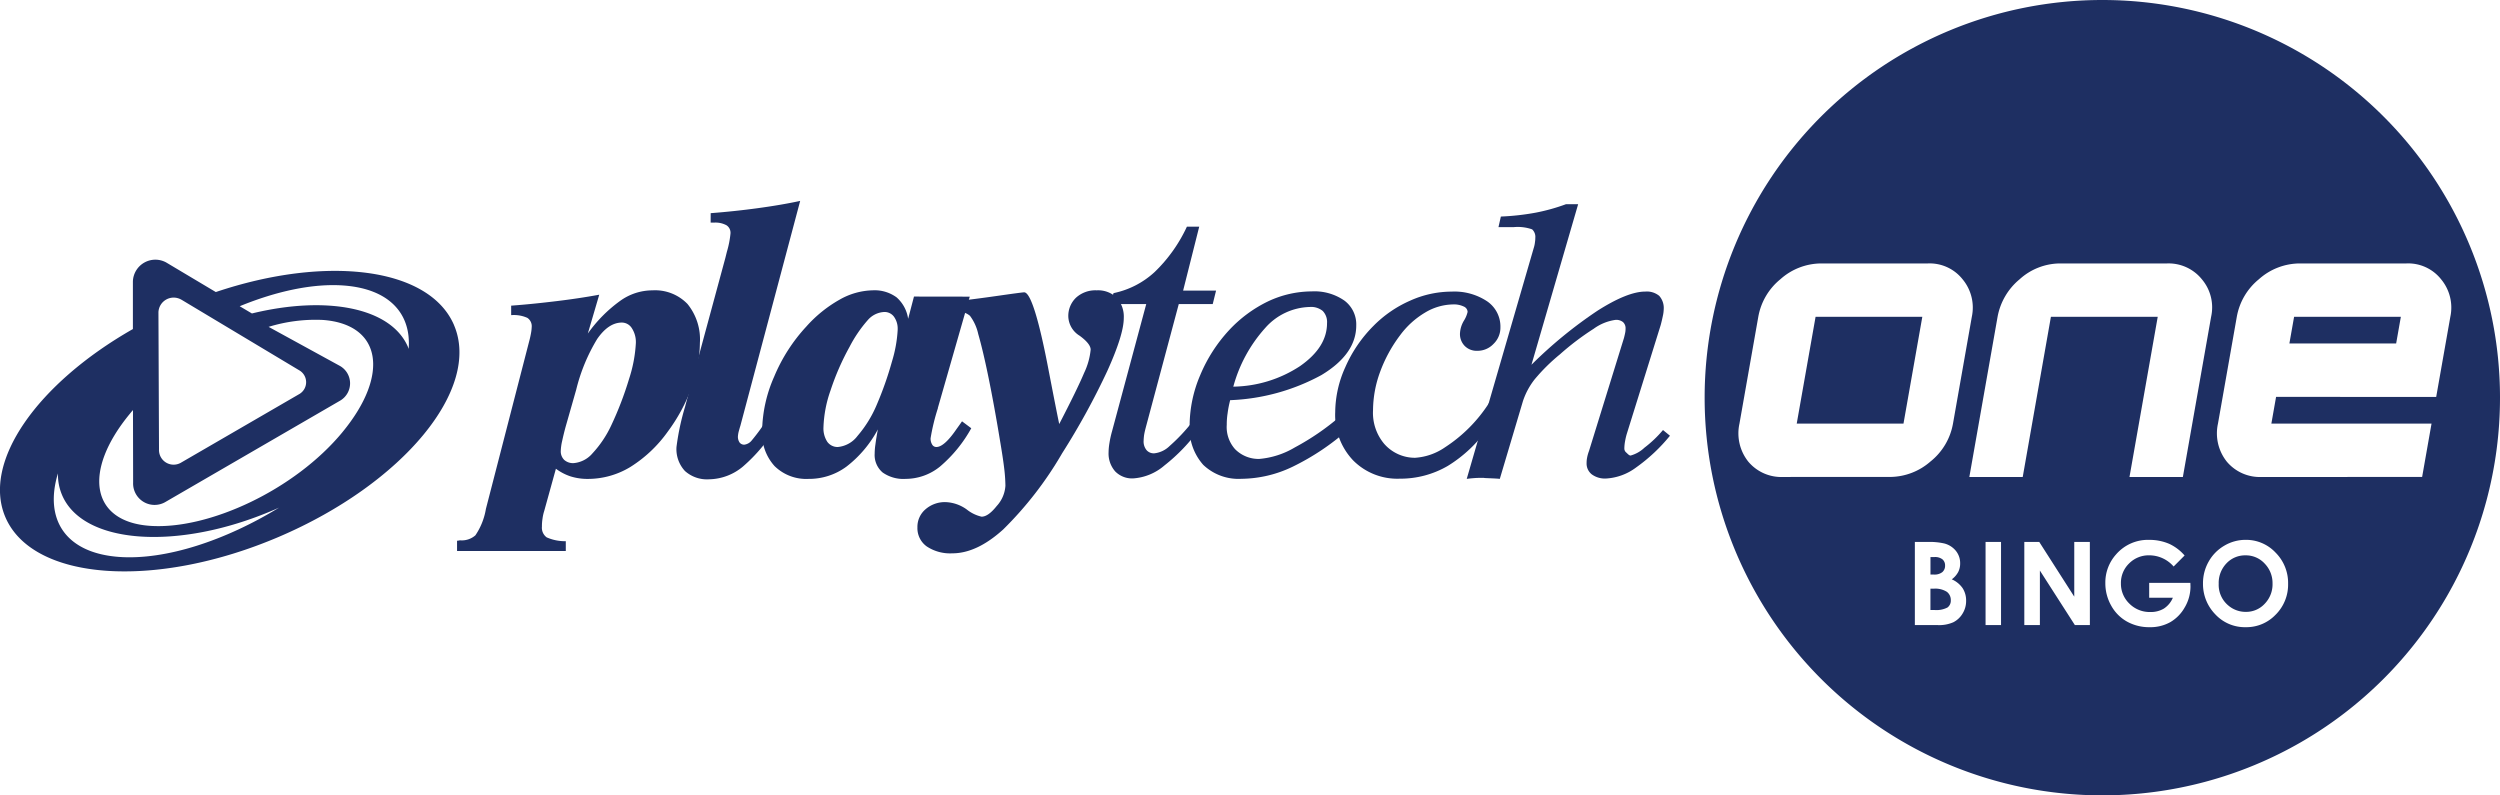 <svg xmlns="http://www.w3.org/2000/svg" width="314.324" height="100" viewBox="0 0 314.324 100"><defs><style>.a{fill:#1e2f62;}</style></defs><g transform="translate(214.324)"><g transform="translate(11.581 39.833)"><path class="a" d="M237.9-233.228h13.423l2.367-13.423H240.27Z" transform="translate(-237.903 246.652)"/><path class="a" d="M366.768-243.3h13.423l.592-3.356H367.36Z" transform="translate(-304.829 246.652)"/></g><path class="a" d="M274.364-181.915a1.05,1.05,0,0,0,.348-.831.981.981,0,0,0-.331-.778,1.5,1.5,0,0,0-1-.287h-.506v2.2h.429A1.577,1.577,0,0,0,274.364-181.915Z" transform="translate(-244.482 253.849)"/><path class="a" d="M351.649-184.256a3.206,3.206,0,0,0-2.4,1.009,3.542,3.542,0,0,0-.974,2.565,3.366,3.366,0,0,0,1.226,2.744,3.33,3.33,0,0,0,2.186.788,3.171,3.171,0,0,0,2.375-1.023,3.506,3.506,0,0,0,.981-2.522,3.52,3.52,0,0,0-.988-2.526A3.2,3.2,0,0,0,351.649-184.256Z" transform="translate(-283.642 254.08)"/><path class="a" d="M263.808-329.526a50,50,0,0,0-50,50,50,50,0,0,0,50,50,50,50,0,0,0,50-50A50,50,0,0,0,263.808-329.526Zm-40.092,59.969a5.423,5.423,0,0,1-4.43-1.939,5.712,5.712,0,0,1-1.1-4.772l2.367-13.424a7.846,7.846,0,0,1,2.772-4.72,7.747,7.747,0,0,1,5.122-1.992h13.424a5.284,5.284,0,0,1,4.368,1.992,5.564,5.564,0,0,1,1.161,4.72l-2.367,13.424A7.824,7.824,0,0,1,242.2-271.5a7.763,7.763,0,0,1-5.06,1.939Zm22.518,17.181a2.872,2.872,0,0,1-1.155,1.084,4.388,4.388,0,0,1-1.955.359h-2.886v-10.453h1.619a8.288,8.288,0,0,1,2.059.185,2.754,2.754,0,0,1,1.472.924,2.455,2.455,0,0,1,.546,1.592,2.343,2.343,0,0,1-.249,1.083,2.746,2.746,0,0,1-.807.914,3.23,3.23,0,0,1,1.371,1.119,2.865,2.865,0,0,1,.434,1.588A2.985,2.985,0,0,1,246.234-252.377Zm4.839,1.443h-1.945v-10.453h1.945Zm11.171,0h-1.885l-4.4-6.857v6.857H254v-10.453h1.88l4.4,6.878v-6.878h1.96Zm-4.9-38.759L253.8-269.557h-6.712l3.55-20.135a7.987,7.987,0,0,1,2.772-4.72,7.617,7.617,0,0,1,5.123-1.992h13.424a5.377,5.377,0,0,1,4.368,1.992,5.468,5.468,0,0,1,1.161,4.72l-3.551,20.135h-6.712l3.551-20.135Zm16.843,36.5a4.927,4.927,0,0,1-1.812,1.876,5.1,5.1,0,0,1-2.611.646,5.722,5.722,0,0,1-2.858-.707,5.133,5.133,0,0,1-1.987-2.014,5.681,5.681,0,0,1-.731-2.821,5.29,5.29,0,0,1,1.35-3.61,5.29,5.29,0,0,1,4.171-1.826,6.274,6.274,0,0,1,2.513.5,5.766,5.766,0,0,1,1.931,1.464l-1.38,1.386a4.053,4.053,0,0,0-3.054-1.407,3.46,3.46,0,0,0-2.546,1.023,3.379,3.379,0,0,0-1.026,2.487,3.465,3.465,0,0,0,1.065,2.565,3.591,3.591,0,0,0,2.627,1.052,3.183,3.183,0,0,0,1.713-.434,3.029,3.029,0,0,0,1.124-1.357H269.7v-1.869h5.179l.014.441A5.169,5.169,0,0,1,274.191-253.194Zm11.423.938a5.07,5.07,0,0,1-3.764,1.584A5.068,5.068,0,0,1,278-252.3a5.444,5.444,0,0,1-1.534-3.866,5.476,5.476,0,0,1,.715-2.757,5.327,5.327,0,0,1,1.963-1.993,5.221,5.221,0,0,1,2.693-.735,5.072,5.072,0,0,1,3.756,1.606,5.385,5.385,0,0,1,1.573,3.915A5.33,5.33,0,0,1,285.614-252.255Zm20.176-27.37H285.654l-.592,3.356H305.2l-1.183,6.711H283.88a5.423,5.423,0,0,1-4.431-1.939,5.712,5.712,0,0,1-1.1-4.772l2.367-13.424a7.846,7.846,0,0,1,2.772-4.72,7.747,7.747,0,0,1,5.123-1.992h13.423a5.283,5.283,0,0,1,4.368,1.992,5.563,5.563,0,0,1,1.161,4.72Z" transform="translate(-213.808 329.526)"/><path class="a" d="M273.278-175.534h-.407v2.679h.491a3,3,0,0,0,1.646-.312,1.06,1.06,0,0,0,.424-.91,1.281,1.281,0,0,0-.5-1.066A2.719,2.719,0,0,0,273.278-175.534Z" transform="translate(-244.482 249.55)"/></g><g transform="translate(0 25.261)"><g transform="translate(0 0)"><path class="a" d="M-97.564-241.073l-1.3,4.556c-.193.695-.342,1.323-.461,1.871a6.5,6.5,0,0,0-.174,1.232,1.51,1.51,0,0,0,.425,1.144,1.658,1.658,0,0,0,1.18.413,3.5,3.5,0,0,0,2.38-1.229,13.6,13.6,0,0,0,2.367-3.53,42.19,42.19,0,0,0,2.237-5.837,17.439,17.439,0,0,0,.851-4.49,3.2,3.2,0,0,0-.5-1.873,1.492,1.492,0,0,0-1.251-.715c-1.135,0-2.166.7-3.115,2.069a22.643,22.643,0,0,0-2.638,6.389m-8.174-10.583c2.022-.148,3.938-.354,5.775-.577s3.6-.487,5.3-.8l-1.435,4.883A17.544,17.544,0,0,1-92-252.28a6.943,6.943,0,0,1,4.021-1.3,5.652,5.652,0,0,1,4.414,1.715,7.052,7.052,0,0,1,1.557,4.909,16.589,16.589,0,0,1-1.064,5.642,21.859,21.859,0,0,1-2.984,5.508,16.531,16.531,0,0,1-4.714,4.444,10.293,10.293,0,0,1-5.332,1.49,7.1,7.1,0,0,1-2.178-.322,6.426,6.426,0,0,1-1.83-.958l-1.468,5.3a5.39,5.39,0,0,0-.218.989,5.816,5.816,0,0,0-.072.98,1.5,1.5,0,0,0,.591,1.356,5.633,5.633,0,0,0,2.409.485v1.235h-13.672V-222.1a1.326,1.326,0,0,0,.2-.02.854.854,0,0,1,.2-.03,2.587,2.587,0,0,0,1.907-.632,8.326,8.326,0,0,0,1.321-3.319l5.442-21.081c.094-.335.168-.681.226-1.006a4.954,4.954,0,0,0,.088-.747,1.263,1.263,0,0,0-.542-1.185,4.119,4.119,0,0,0-2.038-.342Z" transform="translate(170.005 264.825)"/><path class="a" d="M-50.833-275.43c2.044-.157,4-.367,5.9-.625s3.672-.555,5.352-.916L-47.1-248.7c-.049.154-.107.341-.171.589a3.28,3.28,0,0,0-.136.723,1.285,1.285,0,0,0,.2.781.718.718,0,0,0,.613.283,1.427,1.427,0,0,0,.929-.541,24.769,24.769,0,0,0,2.024-2.805l1.2.864a20.731,20.731,0,0,1-4.327,5.224,6.8,6.8,0,0,1-4.267,1.613,4.144,4.144,0,0,1-3.034-1.045,4.035,4.035,0,0,1-1.064-3.013,30.791,30.791,0,0,1,1.09-5.1l.071-.279,4.985-18.4c.042-.171.106-.422.187-.754a12.1,12.1,0,0,0,.458-2.324,1.128,1.128,0,0,0-.5-1.023,2.9,2.9,0,0,0-1.567-.335h-.429Z" transform="translate(140.187 276.971)"/><path class="a" d="M-15.7-248.648a2.559,2.559,0,0,0-.46-1.612,1.466,1.466,0,0,0-1.217-.6,2.914,2.914,0,0,0-2.069,1.006,16.519,16.519,0,0,0-2.3,3.373,31.76,31.76,0,0,0-2.4,5.5,15.367,15.367,0,0,0-.883,4.623,3.065,3.065,0,0,0,.486,1.826,1.589,1.589,0,0,0,1.316.647,3.5,3.5,0,0,0,2.479-1.393,14.789,14.789,0,0,0,2.415-3.911,42.946,42.946,0,0,0,1.916-5.442,16.625,16.625,0,0,0,.721-4.015m9.061-4.143-4.008,13.982v.048a25.885,25.885,0,0,0-.916,3.767,1.4,1.4,0,0,0,.2.806.593.593,0,0,0,.535.3c.645,0,1.493-.745,2.51-2.234.308-.423.544-.76.706-.994l1.162.871a17.215,17.215,0,0,1-3.939,4.824,6.872,6.872,0,0,1-4.3,1.542,4.529,4.529,0,0,1-2.9-.8,2.882,2.882,0,0,1-1.006-2.383,8.208,8.208,0,0,1,.1-1.184c.058-.477.161-1.1.3-1.851a14.519,14.519,0,0,1-3.953,4.681,7.909,7.909,0,0,1-4.754,1.539,5.69,5.69,0,0,1-4.272-1.605,6.1,6.1,0,0,1-1.57-4.429,17.406,17.406,0,0,1,1.511-6.816,21.329,21.329,0,0,1,4.048-6.308,16.315,16.315,0,0,1,4.169-3.371,8.764,8.764,0,0,1,4.175-1.18,4.667,4.667,0,0,1,3,.884A4.415,4.415,0,0,1-14.384-250l.734-2.8Z" transform="translate(128.563 264.825)"/><path class="a" d="M12.121-250.859v-1.29c1.952-.207,3.927-.465,5.942-.755,2-.287,3.086-.429,3.238-.429.8,0,1.857,3.362,3.131,10.1.52,2.682.94,4.843,1.275,6.463q2.28-4.4,3.119-6.4a8.743,8.743,0,0,0,.835-2.954c0-.488-.468-1.085-1.4-1.76a2.944,2.944,0,0,1-1.408-2.346,3.17,3.17,0,0,1,.979-2.437,3.62,3.62,0,0,1,2.586-.916,3.373,3.373,0,0,1,2.507.916,3.576,3.576,0,0,1,.9,2.576q0,2.071-2.076,6.659a91.5,91.5,0,0,1-5.669,10.329,45.354,45.354,0,0,1-7.4,9.571q-3.331,3.018-6.411,3.015a5.307,5.307,0,0,1-3.219-.868,2.826,2.826,0,0,1-1.17-2.393,2.9,2.9,0,0,1,1.016-2.276,3.709,3.709,0,0,1,2.564-.9,4.842,4.842,0,0,1,2.617.921,4.664,4.664,0,0,0,1.867.909c.559,0,1.191-.444,1.9-1.337a4.128,4.128,0,0,0,1.1-2.564,20.242,20.242,0,0,0-.166-2.276c-.112-.925-.288-2.052-.514-3.392-.471-2.873-.951-5.5-1.428-7.846s-.923-4.208-1.313-5.561a5.9,5.9,0,0,0-1.038-2.281,2.346,2.346,0,0,0-1.723-.529h-.063a4.155,4.155,0,0,1-.573.052" transform="translate(107.467 264.825)"/><path class="a" d="M69.335-244.844A22.535,22.535,0,0,1,64.9-240.2a6.694,6.694,0,0,1-3.925,1.621,2.965,2.965,0,0,1-2.258-.881,3.392,3.392,0,0,1-.832-2.393,7.372,7.372,0,0,1,.111-1.181,12.383,12.383,0,0,1,.318-1.448l4.306-16.016H58.083l.423-1.375a10.842,10.842,0,0,0,5.176-2.66,18.973,18.973,0,0,0,4.052-5.7h1.548l-2.024,8.038H71.4l-.419,1.694h-4.27l-4.136,15.47c-.092.352-.167.659-.216.948a6.83,6.83,0,0,0-.068.762,1.709,1.709,0,0,0,.363,1.179,1.2,1.2,0,0,0,.979.409,3.248,3.248,0,0,0,1.932-.926,22.632,22.632,0,0,0,2.844-3.019Z" transform="translate(81.496 273.468)"/><path class="a" d="M84.578-241.33a15.693,15.693,0,0,0,8.4-2.588c2.27-1.589,3.388-3.376,3.388-5.4a2,2,0,0,0-.541-1.53,2.3,2.3,0,0,0-1.622-.5,7.713,7.713,0,0,0-5.614,2.645,18.092,18.092,0,0,0-4.008,7.371m-.394,1.7a13.091,13.091,0,0,0-.323,1.657,9.118,9.118,0,0,0-.106,1.435,4.159,4.159,0,0,0,1.045,3.068,4.149,4.149,0,0,0,3.041,1.229,10.456,10.456,0,0,0,4.471-1.446,31.421,31.421,0,0,0,5.637-3.856l1.1,1.58a30.635,30.635,0,0,1-7.008,4.7,15.106,15.106,0,0,1-6.43,1.521A6.431,6.431,0,0,1,80.8-231.5a6.873,6.873,0,0,1-1.71-4.994,16.245,16.245,0,0,1,1.331-6.284,19.139,19.139,0,0,1,3.64-5.664,16.437,16.437,0,0,1,4.893-3.612,12.959,12.959,0,0,1,5.494-1.253,6.59,6.59,0,0,1,4.09,1.149,3.725,3.725,0,0,1,1.5,3.14c0,2.4-1.471,4.484-4.384,6.234a26.051,26.051,0,0,1-11.474,3.154" transform="translate(70.482 264.683)"/><path class="a" d="M136.532-239.269l-.066,3.03a17,17,0,0,1-5.124,4.9,11.828,11.828,0,0,1-6.063,1.615,7.818,7.818,0,0,1-5.862-2.308,8.266,8.266,0,0,1-2.246-6.06,13.924,13.924,0,0,1,1.271-5.656,16.988,16.988,0,0,1,3.522-5.17,14.853,14.853,0,0,1,4.632-3.19,12.758,12.758,0,0,1,5.214-1.136,7.415,7.415,0,0,1,4.469,1.225,3.844,3.844,0,0,1,1.664,3.262,2.828,2.828,0,0,1-.869,2.087,2.753,2.753,0,0,1-2.043.868,2.1,2.1,0,0,1-1.573-.607,2.123,2.123,0,0,1-.6-1.577,3.422,3.422,0,0,1,.485-1.588,3.567,3.567,0,0,0,.473-1.116.765.765,0,0,0-.489-.681,2.852,2.852,0,0,0-1.339-.262,7.007,7.007,0,0,0-3.523,1.029,10.664,10.664,0,0,0-3.136,2.847,17.752,17.752,0,0,0-2.527,4.643,14.183,14.183,0,0,0-.877,4.791,6.045,6.045,0,0,0,1.417,4.233,5.14,5.14,0,0,0,3.87,1.739,7.471,7.471,0,0,0,3.782-1.33,18.582,18.582,0,0,0,5.539-5.591" transform="translate(50.705 264.647)"/><path class="a" d="M151.572-241.574l8.482-29.228a3.6,3.6,0,0,0,.1-.553,2.91,2.91,0,0,0,.04-.515,1.281,1.281,0,0,0-.4-1.08,5.45,5.45,0,0,0-2.3-.28h-1.93l.3-1.329a30.831,30.831,0,0,0,4.365-.487,24.1,24.1,0,0,0,3.82-1.065h1.532l-5.87,20.186a55.219,55.219,0,0,1,8.3-6.794c2.515-1.6,4.521-2.408,6.021-2.408a2.451,2.451,0,0,1,1.739.535,2.289,2.289,0,0,1,.569,1.681,4.206,4.206,0,0,1-.111.85c-.069.345-.158.724-.266,1.133l-4.286,13.755a8.779,8.779,0,0,0-.2.879,5.3,5.3,0,0,0-.088.932.65.65,0,0,0,.242.475c.154.132.341.376.544.376a4.1,4.1,0,0,0,1.741-.986,14.561,14.561,0,0,0,2.333-2.221l.875.716a21.544,21.544,0,0,1-4.26,3.993,6.942,6.942,0,0,1-3.786,1.388,2.786,2.786,0,0,1-1.783-.524,1.72,1.72,0,0,1-.651-1.432,3.472,3.472,0,0,1,.069-.7,4.959,4.959,0,0,1,.233-.807l4.4-14.221c.08-.31.131-.551.161-.711a2.727,2.727,0,0,0,.036-.445,1.051,1.051,0,0,0-.326-.832,1.373,1.373,0,0,0-.922-.276,6.087,6.087,0,0,0-2.768,1.124,33.588,33.588,0,0,0-4.241,3.215,23.319,23.319,0,0,0-3.176,3.142,9.066,9.066,0,0,0-1.461,2.705l-2.919,9.807c-.332-.05-1.514-.086-1.854-.105s.157-.024-.2-.024-.716,0-1.061.024-.683.055-1.041.105" transform="translate(32.839 276.525)"/><path class="a" d="M-180.714-250.379c-.034-.081-.057-.159-.09-.245-2.139-4.981-10.258-6.494-19.62-4.213l-1.536-.911c4.608-1.892,9.2-2.883,13.042-2.608,5.737.413,8.545,3.519,8.2,7.977m-8.323,10.466c-6,7.268-16.847,12.3-24.228,11.775s-8.487-6.845-2.482-14.111c.117-.149.248-.3.373-.444l.018,9.108a2.7,2.7,0,0,0,3.993,2.487l22.069-12.8a2.517,2.517,0,0,0-.083-4.356l-8.946-4.9a20.093,20.093,0,0,1,6.8-.871c7.375.531,8.484,6.844,2.485,14.11M-217.1-224.226c-6.772-.484-9.472-4.731-7.711-10.511a6.586,6.586,0,0,0,.524,2.746c2.645,6.188,14.529,7.026,26.537,1.888.248-.1.492-.216.735-.323-6.742,4.136-14.251,6.611-20.085,6.2m7.8-32.352,14.811,8.878a1.725,1.725,0,0,1,.063,2.971l-14.964,8.678a1.839,1.839,0,0,1-2.716-1.7l-.071-17.231a1.915,1.915,0,0,1,2.876-1.592m34.289,3.2c-3.106-7.254-16-8.853-29.951-4.157l-6.19-3.691a2.826,2.826,0,0,0-4.236,2.35l0,5.994c-12.027,6.85-19,16.715-16.03,23.656,3.441,8.017,18.853,9.121,34.424,2.451s25.414-18.581,21.98-26.6" transform="translate(232.098 268.989)"/></g></g></svg>